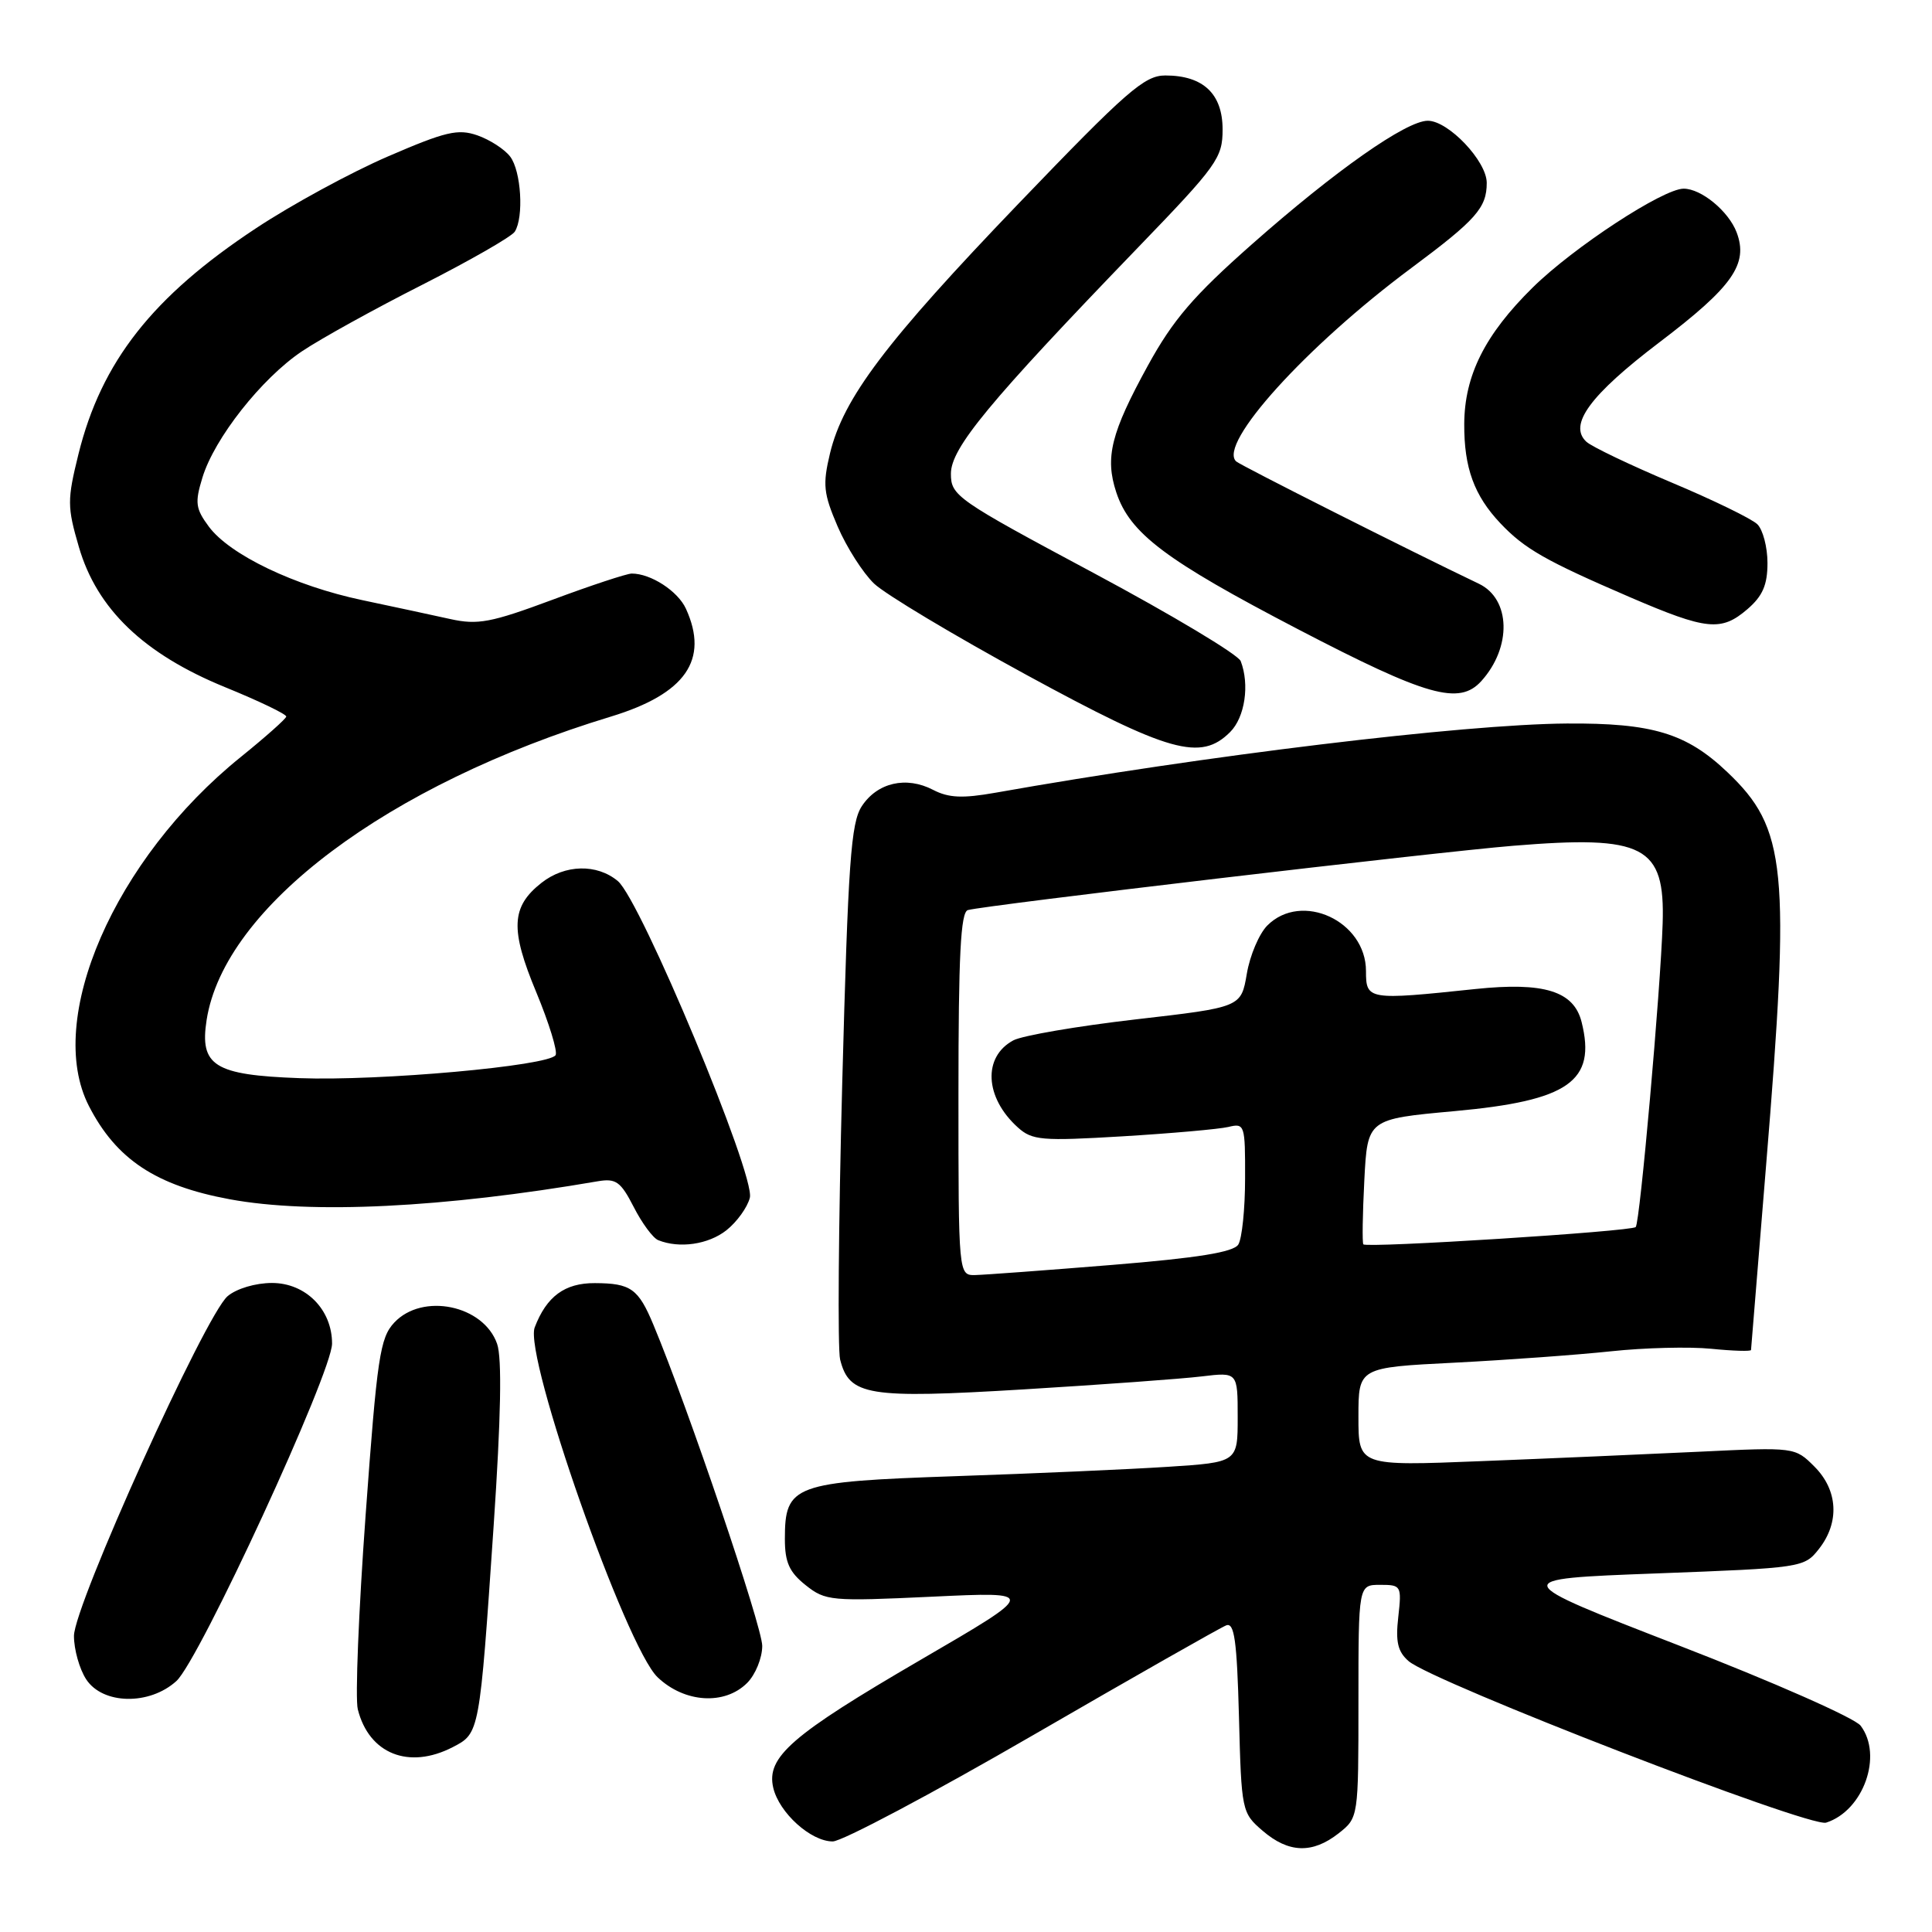<?xml version="1.0" encoding="UTF-8" standalone="no"?>
<!DOCTYPE svg PUBLIC "-//W3C//DTD SVG 1.1//EN" "http://www.w3.org/Graphics/SVG/1.1/DTD/svg11.dtd" >
<svg xmlns="http://www.w3.org/2000/svg" xmlns:xlink="http://www.w3.org/1999/xlink" version="1.1" viewBox="0 0 256 256">
 <g >
 <path fill="currentColor"
d=" M 177.37 242.93 C 180.00 240.85 180.00 240.85 180.00 225.43 C 180.00 210.00 180.00 210.00 182.88 210.00 C 185.67 210.00 185.74 210.12 185.28 214.25 C 184.90 217.55 185.21 218.86 186.65 220.11 C 189.87 222.89 239.78 242.20 241.97 241.51 C 246.91 239.94 249.53 232.60 246.54 228.66 C 245.78 227.65 234.94 222.86 222.45 218.03 C 199.76 209.23 199.76 209.23 219.40 208.49 C 238.80 207.76 239.07 207.72 241.02 205.24 C 243.78 201.73 243.55 197.46 240.42 194.33 C 237.85 191.76 237.82 191.75 225.17 192.36 C 218.20 192.69 205.19 193.26 196.25 193.61 C 180.00 194.26 180.00 194.26 180.00 187.73 C 180.00 181.20 180.00 181.20 192.75 180.56 C 199.76 180.20 209.10 179.52 213.50 179.05 C 217.90 178.58 223.86 178.43 226.75 178.72 C 229.64 179.01 232.01 179.08 232.02 178.88 C 232.03 178.67 232.93 167.70 234.01 154.50 C 237.26 115.00 236.74 109.77 228.87 102.30 C 223.45 97.15 218.95 95.79 207.59 95.87 C 193.86 95.97 159.65 100.11 131.90 105.04 C 127.54 105.81 125.70 105.73 123.64 104.66 C 120.08 102.81 116.25 103.69 114.19 106.83 C 112.75 109.04 112.38 114.22 111.60 143.52 C 111.10 162.29 110.98 178.77 111.32 180.14 C 112.53 184.95 114.98 185.35 135.66 184.10 C 146.02 183.47 156.64 182.70 159.25 182.38 C 164.00 181.81 164.00 181.81 164.00 187.79 C 164.00 193.76 164.00 193.76 154.75 194.36 C 149.66 194.69 137.01 195.25 126.62 195.60 C 105.11 196.34 104.00 196.75 104.00 203.93 C 104.00 207.02 104.59 208.32 106.75 210.04 C 109.38 212.13 110.09 212.20 123.50 211.57 C 137.50 210.91 137.50 210.91 122.00 219.93 C 104.88 229.90 101.51 232.82 102.46 236.89 C 103.24 240.21 107.44 244.00 110.34 244.00 C 111.57 244.00 123.50 237.67 136.85 229.94 C 150.20 222.21 161.74 215.65 162.48 215.37 C 163.56 214.95 163.90 217.38 164.17 227.51 C 164.49 239.97 164.55 240.22 167.31 242.59 C 170.75 245.55 173.90 245.65 177.37 242.93 Z  M 60.00 231.50 C 63.55 229.66 63.54 229.75 65.41 202.18 C 66.38 187.84 66.53 179.95 65.87 178.07 C 64.08 172.93 55.98 171.26 52.24 175.25 C 50.35 177.28 49.97 179.81 48.45 200.71 C 47.52 213.48 47.05 225.08 47.41 226.49 C 48.89 232.40 54.18 234.51 60.00 231.50 Z  M 23.37 222.75 C 26.42 219.99 44.00 181.87 44.00 178.03 C 44.00 173.52 40.51 170.00 36.04 170.00 C 33.85 170.00 31.34 170.75 30.16 171.75 C 27.20 174.26 9.80 212.75 9.80 216.77 C 9.80 218.57 10.53 221.16 11.42 222.52 C 13.61 225.87 19.80 225.99 23.37 222.75 Z  M 99.00 223.00 C 100.10 221.90 101.00 219.69 101.00 218.09 C 101.00 215.53 91.15 186.47 86.58 175.54 C 84.58 170.74 83.58 170.04 78.82 170.02 C 74.83 170.00 72.42 171.78 70.85 175.89 C 69.40 179.70 82.95 218.28 87.14 222.25 C 90.70 225.64 96.02 225.98 99.00 223.00 Z  M 96.25 163.02 C 97.64 161.92 99.04 159.98 99.36 158.70 C 100.10 155.74 84.90 119.29 81.87 116.75 C 79.10 114.43 74.86 114.53 71.75 116.98 C 67.72 120.15 67.58 123.13 71.06 131.48 C 72.76 135.58 73.91 139.33 73.62 139.81 C 72.73 141.24 50.31 143.26 39.67 142.86 C 28.39 142.45 26.43 141.22 27.38 135.14 C 29.73 120.18 51.38 103.93 80.95 94.95 C 90.84 91.94 93.98 87.43 90.89 80.66 C 89.82 78.32 86.23 75.99 83.70 76.00 C 83.04 76.01 78.30 77.57 73.18 79.48 C 65.06 82.50 63.31 82.83 59.68 82.03 C 57.38 81.52 52.12 80.39 48.00 79.52 C 39.03 77.63 30.46 73.52 27.68 69.79 C 25.91 67.40 25.80 66.61 26.82 63.29 C 28.40 58.08 34.66 50.14 40.01 46.55 C 42.46 44.90 49.64 40.93 55.96 37.73 C 62.27 34.52 67.79 31.36 68.21 30.70 C 69.43 28.78 69.06 22.66 67.60 20.75 C 66.87 19.78 64.92 18.52 63.27 17.94 C 60.68 17.04 59.06 17.42 51.38 20.74 C 46.50 22.85 38.64 27.12 33.93 30.24 C 20.21 39.29 13.42 47.94 10.39 60.20 C 8.90 66.24 8.90 67.16 10.45 72.47 C 12.84 80.69 19.04 86.64 29.79 91.04 C 34.31 92.88 37.97 94.64 37.93 94.95 C 37.89 95.25 35.18 97.66 31.90 100.31 C 15.16 113.81 5.90 135.09 11.78 146.55 C 15.41 153.62 20.66 157.10 30.45 158.91 C 41.23 160.90 58.76 160.04 79.24 156.52 C 81.62 156.12 82.25 156.58 83.97 159.93 C 85.06 162.07 86.52 164.05 87.22 164.33 C 90.03 165.46 93.86 164.90 96.25 163.02 Z  M 163.00 97.00 C 164.96 95.04 165.60 90.72 164.40 87.60 C 164.07 86.74 155.29 81.48 144.90 75.92 C 126.73 66.20 126.00 65.69 126.00 62.77 C 126.00 59.37 131.00 53.32 150.75 32.84 C 161.30 21.91 162.00 20.93 162.00 17.15 C 162.00 12.42 159.42 10.00 154.41 10.00 C 151.64 10.00 149.29 12.06 134.99 26.95 C 117.36 45.32 111.74 52.76 109.98 60.07 C 108.99 64.22 109.11 65.38 111.00 69.78 C 112.18 72.52 114.35 75.92 115.82 77.33 C 117.30 78.74 126.38 84.18 136.00 89.42 C 154.95 99.74 159.10 100.90 163.00 97.00 Z  M 196.28 90.25 C 200.34 85.76 200.18 79.37 195.96 77.35 C 186.83 72.99 164.38 61.67 163.80 61.14 C 161.32 58.86 173.11 45.84 187.00 35.52 C 195.60 29.12 197.00 27.54 197.00 24.23 C 197.00 21.35 191.92 16.00 189.19 16.00 C 186.34 16.00 176.91 22.62 165.87 32.38 C 158.15 39.20 155.43 42.37 152.10 48.44 C 147.21 57.35 146.39 60.62 147.91 65.23 C 149.71 70.68 154.42 74.22 172.00 83.38 C 189.09 92.28 193.35 93.48 196.28 90.25 Z  M 231.54 80.72 C 233.56 78.98 234.20 77.51 234.20 74.60 C 234.20 72.49 233.59 70.18 232.85 69.46 C 232.11 68.74 227.00 66.25 221.50 63.94 C 216.00 61.62 210.92 59.19 210.21 58.54 C 207.78 56.30 210.68 52.35 219.89 45.35 C 229.60 37.98 231.70 34.98 230.11 30.78 C 229.04 27.98 225.43 25.00 223.09 25.00 C 220.37 25.00 208.50 32.77 203.10 38.09 C 196.77 44.32 194.05 49.74 194.02 56.18 C 193.99 61.98 195.33 65.66 198.81 69.34 C 202.03 72.74 204.80 74.31 216.00 79.14 C 226.16 83.51 228.07 83.70 231.54 80.72 Z  M 127.00 144.97 C 127.00 126.60 127.29 120.85 128.25 120.59 C 130.51 119.95 190.29 112.90 200.50 112.07 C 217.89 110.64 220.63 112.07 220.31 122.36 C 220.03 131.19 217.30 162.04 216.74 162.59 C 216.16 163.18 181.03 165.40 180.65 164.88 C 180.49 164.67 180.55 160.85 180.78 156.39 C 181.20 148.28 181.20 148.28 192.74 147.23 C 207.87 145.85 211.54 143.28 209.57 135.42 C 208.54 131.32 204.59 130.10 195.50 131.05 C 181.26 132.55 181.00 132.50 181.00 128.67 C 181.00 122.03 172.47 118.09 167.93 122.63 C 166.85 123.71 165.62 126.59 165.21 129.03 C 164.45 133.47 164.45 133.47 150.44 135.08 C 142.74 135.97 135.47 137.22 134.28 137.85 C 130.20 140.03 130.47 145.43 134.87 149.39 C 136.77 151.10 138.02 151.21 148.73 150.57 C 155.20 150.18 161.51 149.62 162.75 149.33 C 164.93 148.80 165.00 149.01 164.98 156.14 C 164.98 160.19 164.57 164.13 164.08 164.91 C 163.44 165.92 158.76 166.68 147.34 167.61 C 138.63 168.32 130.49 168.92 129.25 168.95 C 127.00 169.00 127.00 169.00 127.00 144.97 Z "/>
</g>
</svg>